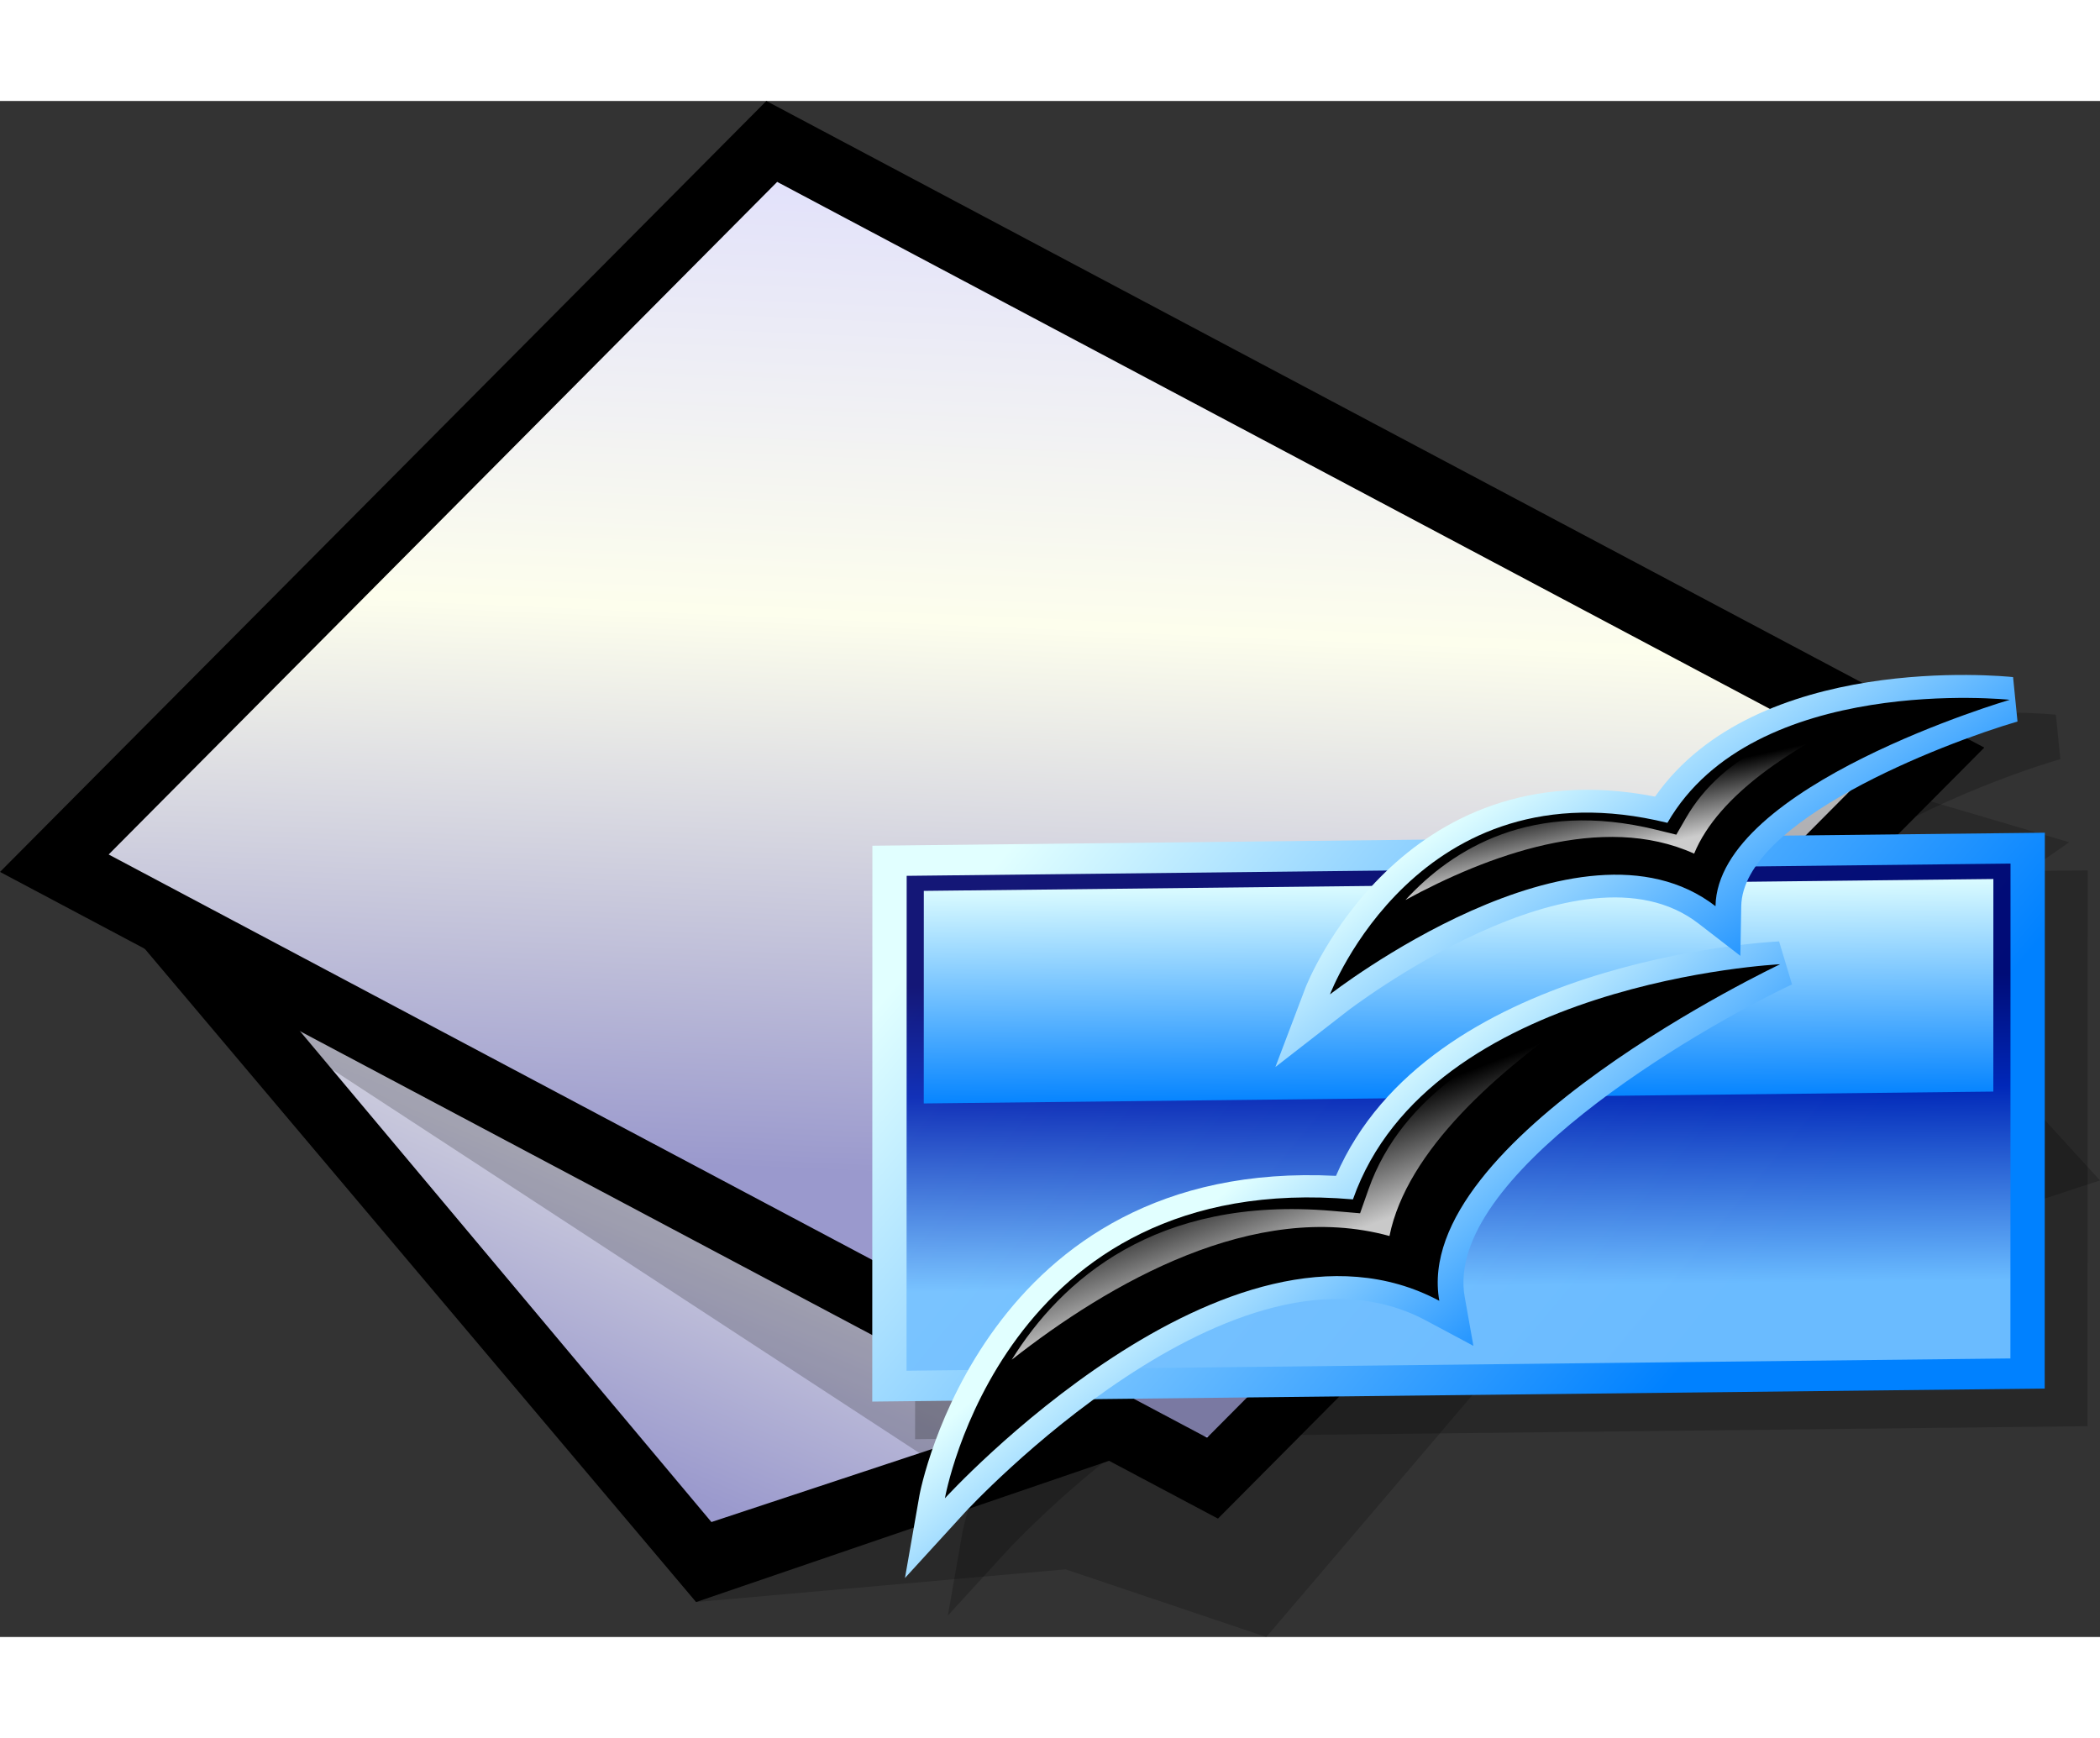 <?xml version="1.0" encoding="UTF-8" standalone="no"?>
<!DOCTYPE svg PUBLIC "-//W3C//DTD SVG 20010904//EN"
"http://www.w3.org/TR/2001/REC-SVG-20010904/DTD/svg10.dtd">
<!-- Created with Sodipodi ("http://www.sodipodi.com/") -->
<svg
   width="58pt"
   height="48pt"
   viewBox="0 0 66.133 48.371"
   overflow="visible"
   enable-background="new 0 0 66.133 48.371"
   xml:space="preserve"
   id="svg153"
   sodipodi:version="0.32pre"
   sodipodi:docname="/home/cschalle/gnome-themes-extras/Wasp/icons/scalable/mimetypes/gnome-mime-application-vnd.sun.xml.writer.svg"
   sodipodi:docbase="/home/cschalle/gnome-themes-extras/Wasp/icons/scalable/mimetypes/"
   xmlns="http://www.w3.org/2000/svg"
   xmlns:sodipodi="http://sodipodi.sourceforge.net/DTD/sodipodi-0.dtd"
   xmlns:xml="http://www.w3.org/XML/1998/namespace"
   xmlns:a="http://ns.adobe.com/AdobeSVGViewerExtensions/3.0/"
   xmlns:xlink="http://www.w3.org/1999/xlink">
  <rect x="0" y="0" width="66.133" height="48.371" fill="#333333" stroke="none"/>
  <defs
     id="defs200" />
  <sodipodi:namedview
     id="base" />
  <g
     id="Layer_1"
     stroke="#000000"
     transform="translate(0,1.90735e-06)">
    <g
       id="Layer_1_2_">
      <g
         id="g157">
        <linearGradient
           id="XMLID_1_"
           gradientUnits="userSpaceOnUse"
           x1="-375.433"
           y1="104.545"
           x2="-356.307"
           y2="73.171"
           gradientTransform="matrix(0.483 0.721 0.768 -0.514 140.052 339.512)">
          <stop
             offset="0"
             style="stop-color:#FDFEED"
             id="stop159" />
          <stop
             offset="1"
             style="stop-color:#FFF24B"
             id="stop160" />
          <a:midPointStop
             offset="0"
             style="stop-color:#FDFEED"
             id="midPointStop161" />
          <a:midPointStop
             offset="0.5"
             style="stop-color:#FDFEED"
             id="midPointStop162" />
          <a:midPointStop
             offset="1"
             style="stop-color:#FFF24B"
             id="midPointStop163" />
        </linearGradient>
        <path
           fill="url(#XMLID_1_)"
           stroke="none"
           d="M22.404,44.751L5.074,24.075l29.248-13.037l25.701,21.264L22.404,44.751z"
           id="path164" />
      </g>
      <path
         stroke="none"
         d="M1.69,23.299l20.231,23.972l41.486-14.191L34.804,8.516L1.69,23.299z"
         id="path165" />
      <g
         id="g166">
        <linearGradient
           id="XMLID_2_"
           gradientUnits="userSpaceOnUse"
           x1="-375.433"
           y1="104.545"
           x2="-356.307"
           y2="73.171"
           gradientTransform="matrix(0.483 0.721 0.768 -0.514 140.052 339.512)">
          <stop
             offset="0.006"
             style="stop-color:#D9D8FF"
             id="stop168" />
          <stop
             offset="0.514"
             style="stop-color:#FDFEED"
             id="stop169" />
          <stop
             offset="1"
             style="stop-color:#9A99CD"
             id="stop170" />
          <a:midPointStop
             offset="0.006"
             style="stop-color:#D9D8FF"
             id="midPointStop171" />
          <a:midPointStop
             offset="0.5"
             style="stop-color:#D9D8FF"
             id="midPointStop172" />
          <a:midPointStop
             offset="0.514"
             style="stop-color:#FDFEED"
             id="midPointStop173" />
          <a:midPointStop
             offset="0.5"
             style="stop-color:#FDFEED"
             id="midPointStop174" />
          <a:midPointStop
             offset="1"
             style="stop-color:#9A99CD"
             id="midPointStop175" />
        </linearGradient>
        <path
           fill="url(#XMLID_2_)"
           stroke="none"
           d="M22.404,44.751L5.074,24.075l29.248-13.037l25.701,21.264L22.404,44.751z"
           id="path176" />
      </g>
      <g
         id="g177">
        <linearGradient
           id="XMLID_3_"
           gradientUnits="userSpaceOnUse"
           x1="-313.095"
           y1="225.811"
           x2="-292.31"
           y2="191.716"
           gradientTransform="matrix(0.702 0.51 0.543 -0.748 130.303 333.499)">
          <stop
             offset="0"
             style="stop-color:#FDFEED"
             id="stop179" />
          <stop
             offset="1"
             style="stop-color:#FFF24B"
             id="stop180" />
          <a:midPointStop
             offset="0"
             style="stop-color:#FDFEED"
             id="midPointStop181" />
          <a:midPointStop
             offset="0.5"
             style="stop-color:#FDFEED"
             id="midPointStop182" />
          <a:midPointStop
             offset="1"
             style="stop-color:#FFF24B"
             id="midPointStop183" />
        </linearGradient>
        <path
           fill="url(#XMLID_3_)"
           stroke="none"
           d="M38.013,42.094L3.422,23.729L24.475,2.548l34.592,18.365L38.013,42.094z"
           id="path184" />
      </g>
      <path
         stroke="none"
         d="M0,24.278l38.356,20.365l24.133-24.28L24.134,0L0,24.278z"
         id="path185" />
      <g
         id="g186">
        <linearGradient
           id="XMLID_4_"
           gradientUnits="userSpaceOnUse"
           x1="-200.609"
           y1="423.321"
           x2="-202.169"
           y2="387.44"
           gradientTransform="matrix(1 0 0 -1 232.91 421.359)">
          <stop
             offset="0.006"
             style="stop-color:#D9D8FF"
             id="stop188" />
          <stop
             offset="0.514"
             style="stop-color:#FDFEED"
             id="stop189" />
          <stop
             offset="1"
             style="stop-color:#9A99CD"
             id="stop190" />
          <a:midPointStop
             offset="0.006"
             style="stop-color:#D9D8FF"
             id="midPointStop191" />
          <a:midPointStop
             offset="0.5"
             style="stop-color:#D9D8FF"
             id="midPointStop192" />
          <a:midPointStop
             offset="0.514"
             style="stop-color:#FDFEED"
             id="midPointStop193" />
          <a:midPointStop
             offset="0.5"
             style="stop-color:#FDFEED"
             id="midPointStop194" />
          <a:midPointStop
             offset="1"
             style="stop-color:#9A99CD"
             id="midPointStop195" />
        </linearGradient>
        <path
           fill="url(#XMLID_4_)"
           stroke="none"
           d="M38.013,42.094L3.422,23.729L24.475,2.548l34.592,18.365L38.013,42.094z"
           id="path196" />
      </g>
      <path
         a:adobe-blending-mode="multiply"
         opacity="0.2"
         stroke="none"
         d="M1.954,24.939l27.714,18.106l-7.746,4.225l11.636-1.03     l6.32,2.131l6.807-7.987l19.448-6.391l-6.32-6.923l5.349-3.727l-5.523-1.63l-4.688,5.358l5.349,3.728l-17.018,6.922l-5.269,4.373     L1.954,24.939z"
         id="path197" />
      <path
         a:adobe-blending-mode="multiply"
         opacity="0.2"
         stroke="none"
         d="M56.563,28.922l-5.359,5.533l-5.755,2.439l9.373-10.063     L56.563,28.922z"
         id="path198" />
    </g>
  </g>
  <g
     id="Layer_x0020_1"
     style="fill-rule:nonzero;clip-rule:nonzero;stroke:#FFFFFF;stroke-width:0;stroke-miterlimit:4;"
     transform="matrix(0.27,-0.003,-5.82429e-05,0.24,26.95,14.797)">
    <path
       style="fill:none;stroke:none;fill-rule:evenodd;"
       d="M144,144H0V0h144v144z"
       id="path152" />
    <path
       style="fill:none;stroke:none;fill-rule:evenodd;"
       d="M144,144H0V0h144v144z"
       id="path153" />
    <g
       style="stroke:none;"
       id="g154">
      <path
         style="opacity:0.21;fill-rule:evenodd;"
         d="M143.695,41.092h-4h-26.419c7.347-7.07,20.891-12.616,27.228-14.631l-0.518-5.834c-1.258-0.165-29.938-3.669-41.753,15.161c-11.683-2.71-20.449,0.454-26.807,5.304H6.945v72.935h9.33c-2.886,6.814-3.791,12.175-3.815,12.331l-1.693,10.866     l6.978-8.502c0.139-0.169,6.316-7.603,15.074-14.695h110.877V41.092z"
         id="path155" />
      <linearGradient
         id="aigrd1"
         gradientUnits="userSpaceOnUse"
         x1="19.509"
         y1="34.451"
         x2="102.987"
         y2="97.06">
        <stop
           offset="0"
           style="stop-color:#E1FFFF"
           id="stop157" />
        <stop
           offset="1"
           style="stop-color:#0081FF"
           id="stop158" />
      </linearGradient>
      <path
         style="fill:url(#aigrd1);fill-rule:evenodd;"
         d="M134.695,36.092H1.945v72.935h136.75V36.092h-4z"
         id="path159" />
      <linearGradient
         id="aigrd2"
         gradientUnits="userSpaceOnUse"
         x1="70.321"
         y1="94.674"
         x2="70.321"
         y2="54.174">
        <stop
           offset="0"
           style="stop-color:#74C0FF"
           id="stop161" />
        <stop
           offset="0.362"
           style="stop-color:#3163D2"
           id="stop162" />
        <stop
           offset="0.629"
           style="stop-color:#001EB1"
           id="stop163" />
        <stop
           offset="0.989"
           style="stop-color:#00006A"
           id="stop164" />
      </linearGradient>
      <path
         style="opacity:0.91;fill:url(#aigrd2);fill-rule:evenodd;"
         d="M134.695,105.027H5.945V40.092h128.75v64.935z"
         id="path290" />
      <linearGradient
         id="aigrd3"
         gradientUnits="userSpaceOnUse"
         x1="70.32"
         y1="41.177"
         x2="70.32"
         y2="70.899">
        <stop
           offset="0"
           style="stop-color:#E1FFFF"
           id="stop167" />
        <stop
           offset="1"
           style="stop-color:#0081FF"
           id="stop293" />
      </linearGradient>
      <path
         style="fill:url(#aigrd3);fill-rule:evenodd;"
         d="M7.945,42.092c0,1.666,0,26.227,0,27.892c3.815,0,120.935,0,124.75,0c0-1.665,0-26.226,0-27.892c-3.815,0-120.935,0-124.75,0z"
         id="path169" />
      <linearGradient
         id="aigrd4"
         gradientUnits="userSpaceOnUse"
         x1="45.972"
         y1="79.325"
         x2="73.797"
         y2="109.76">
        <stop
           offset="0"
           style="stop-color:#E1FFFF"
           id="stop171" />
        <stop
           offset="1"
           style="stop-color:#0081FF"
           id="stop172" />
      </linearGradient>
      <path
         style="fill:url(#aigrd4);fill-rule:evenodd;"
         d="M56.027,80.084C14.9,77.229,7.53,120.907,7.459,121.358l-1.693,10.866l6.978-8.502c0.314-0.383,31.656-38.104,53.769-24.535l5.547,3.404l-1.015-6.429c-2.476-15.682,26.71-34.577,38.165-40.534l-1.507-5.66     c-1.709,0.07-40.882,2.087-51.676,30.114z"
         id="path173" />
      <path
         d="M10.424,121.82c0,0,33.027-40.304,57.658-25.189c-3.359-21.272,39.745-43.664,39.745-43.664s-40.864,1.679-49.821,30.228c-40.864-4.478-47.582,38.625-47.582,38.625z"
         id="path174"
         style="fill-rule:evenodd;" />
      <linearGradient
         id="aigrd5"
         gradientUnits="userSpaceOnUse"
         x1="54.794"
         y1="88.873"
         x2="49.294"
         y2="75.873">
        <stop
           offset="0"
           style="stop-color:#FFFFFF"
           id="stop176" />
        <stop
           offset="1"
           style="stop-color:#000000"
           id="stop177" />
      </linearGradient>
      <path
         style="opacity:0.79;fill:url(#aigrd5);fill-rule:evenodd;"
         d="M59.822,81.893l-0.984,3.137l-3.268-0.357c-20.604-2.258-31.619,8.755-37.359,19.068c11.298-9.841,28.304-20.757,44.058-15.687c2-11.152,12.623-21.553,22.729-29.133c-10.282,3.732-21.273,10.534-25.175,22.972z"
         id="path178" />
      <linearGradient
         id="aigrd6"
         gradientUnits="userSpaceOnUse"
         x1="80.034"
         y1="25.151"
         x2="106.121"
         y2="59.065">
        <stop
           offset="0"
           style="stop-color:#E1FFFF"
           id="stop305" />
        <stop
           offset="1"
           style="stop-color:#0081FF"
           id="stop181" />
      </linearGradient>
      <path
         style="fill:url(#aigrd6);fill-rule:evenodd;"
         d="M93.233,30.788C63.506,23.892,52.59,54.98,52.48,55.303l-3.523,10.411l8.325-7.178c0.271-0.233,27.222-23.191,41.021-11.032l4.884,4.303l0.1-6.508c0.17-11.206,23.314-21.007,32.218-23.837l-0.518-5.834     c-1.258-0.165-29.938-3.669-41.753,15.161z"
         id="path182" />
      <path
         d="M55.322,56.265c0,0,29.015-25.065,44.964-11.012c0.241-15.842,34.31-26.651,34.31-26.651s-29.835-3.923-39.92,15.646c-29.063-8.388-39.354,22.017-39.354,22.017z"
         id="path183"
         style="fill-rule:evenodd;" />
      <linearGradient
         id="aigrd7"
         gradientUnits="userSpaceOnUse"
         x1="92.128"
         y1="37.451"
         x2="90.128"
         y2="28.951">
        <stop
           offset="0"
           style="stop-color:#FFFFFF"
           id="stop185" />
        <stop
           offset="1"
           style="stop-color:#000000"
           id="stop186" />
      </linearGradient>
      <path
         style="opacity:0.8;fill:url(#aigrd7);fill-rule:evenodd;"
         d="M96.843,33.622l-1.13,2.191l-2.369-0.684c-14.443-4.168-23.743,2.206-29.22,8.86c9.426-5.664,22.969-11.26,33.668-5.66c2.842-7.745,11.625-13.891,19.824-18.11c-7.824,1.449-16.45,5.014-20.773,13.402z"
         id="path187" />
    </g>
  </g>
</svg>
